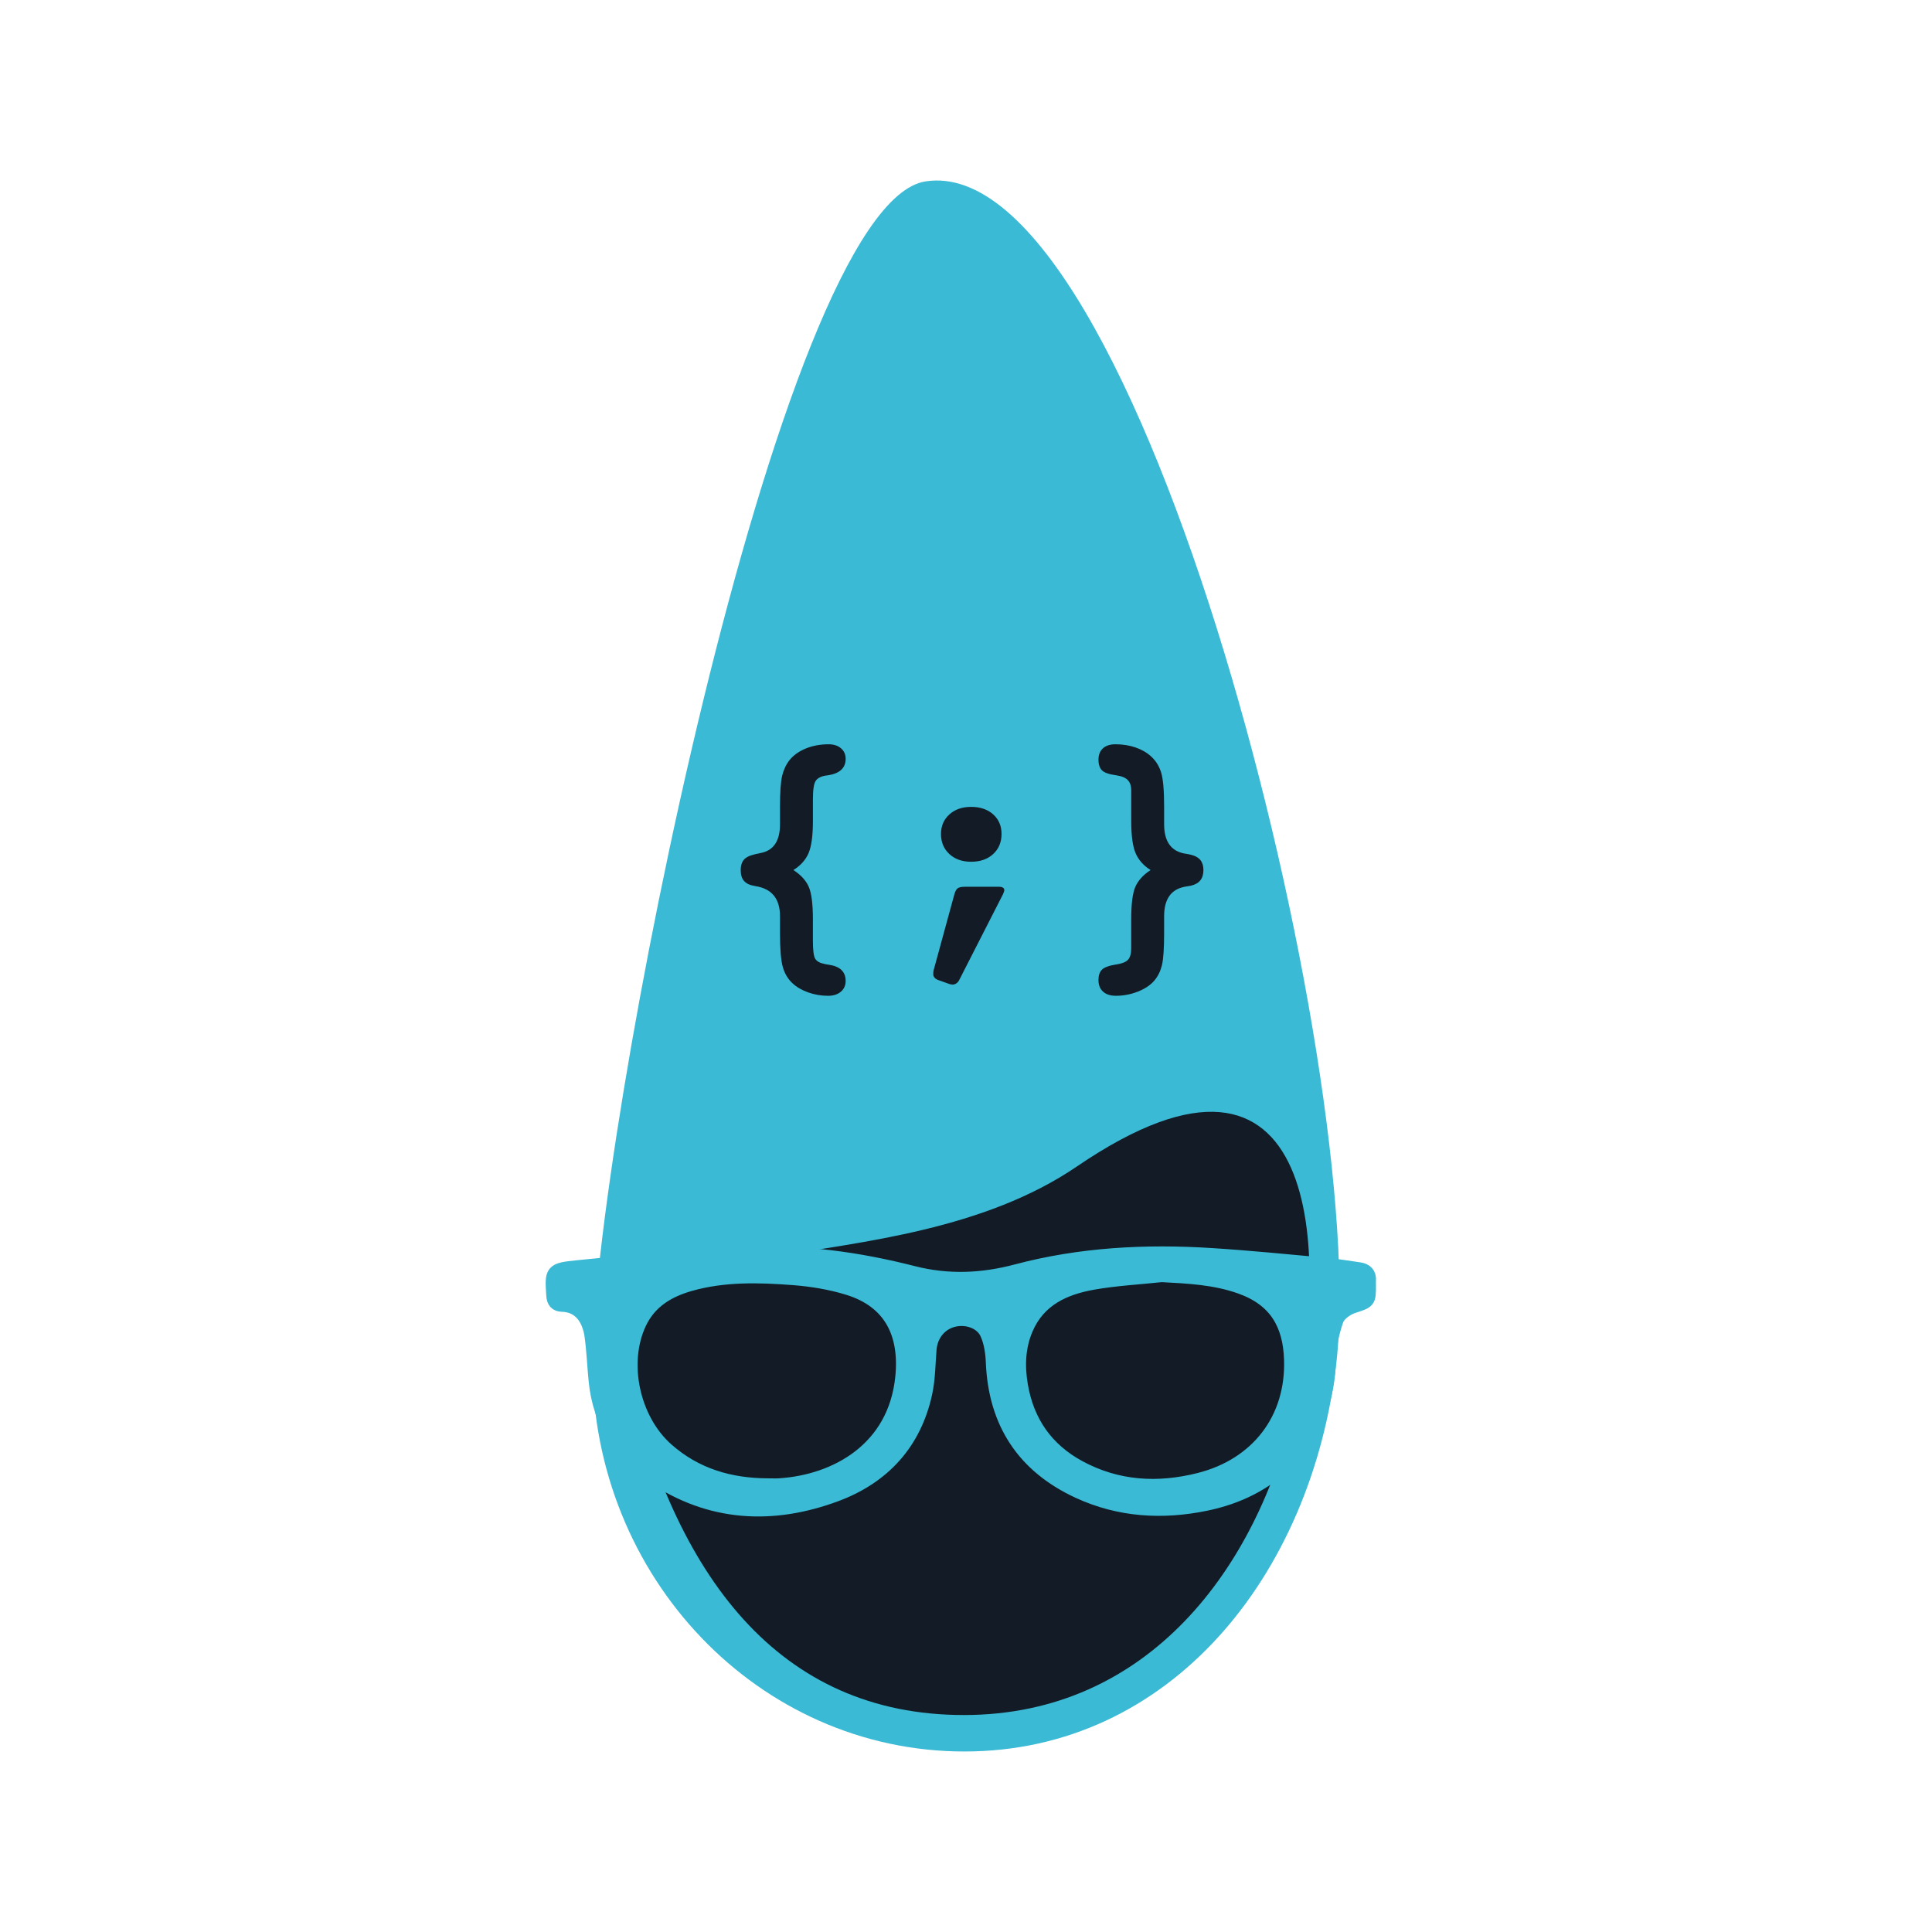 <?xml version="1.0" encoding="utf-8"?>
<!-- Generator: Adobe Illustrator 16.0.0, SVG Export Plug-In . SVG Version: 6.00 Build 0)  -->
<!DOCTYPE svg PUBLIC "-//W3C//DTD SVG 1.1//EN" "http://www.w3.org/Graphics/SVG/1.1/DTD/svg11.dtd">
<svg version="1.1" id="Layer_1" xmlns="http://www.w3.org/2000/svg" xmlns:xlink="http://www.w3.org/1999/xlink" x="0px" y="0px"
	 width="1024px" height="1024px" viewBox="0 0 1024 1024" enable-background="new 0 0 1024 1024" xml:space="preserve">
<g>
	<path fill="#3ABAD4" d="M708.291,722.349c-13.039,113.011-88.268,205.979-197.15,205.979c-108.882,0-197.148-92.22-197.148-205.979
		c0-113.759,97.897-614.006,176.553-626.209C604.322,78.482,725.945,569.337,708.291,722.349z"/>
	<path fill="#121B26" d="M685.995,745.889C666.438,831,608.704,909,510.893,909c-97.81,0-153.5-73-179.104-185
		c-18.179-79.519,141.034-39,238.982-105.74C701.428,529.232,704.263,666.388,685.995,745.889z"/>
	<path fill="#3ABAD4" stroke="#3ABAD4" stroke-width="8" stroke-miterlimit="10" d="M395.299,665.123
		c30.164-1.754,59.688,2.454,88.786,9.87c18.417,4.692,36.523,3.903,54.721-0.933c33.925-9.012,68.514-10.783,103.349-8.561
		c20.368,1.3,40.687,3.343,61.01,5.192c5.75,0.522,11.451,1.554,17.177,2.335c3.384,0.46,5.235,2.197,4.95,5.795
		c-0.062,0.8-0.009,1.608-0.006,2.412c0.025,8.626-0.13,8.163-8.403,10.937c-3.438,1.147-7.624,4.179-8.735,7.324
		c-2.353,6.658-3.827,13.922-4.023,20.983c-0.581,20.483-6.73,38.534-21.198,53.287c-12.061,12.296-27.019,19.52-43.702,22.986
		c-23.082,4.796-45.834,3.466-67.421-6.499c-28.946-13.366-43.993-36.264-45.303-68.261c-0.212-5.166-1.009-10.671-3.104-15.311
		c-2.92-6.451-11.135-9.128-18.247-7.312c-7.198,1.836-12.122,8.004-12.748,15.736c-0.624,7.674-0.629,15.503-2.228,22.979
		c-5.68,26.532-22.256,44.506-47.109,53.768c-33.622,12.525-66.772,10.829-97.111-9.785c-17.331-11.782-27.778-28.66-29.945-49.985
		c-0.81-7.962-1.097-15.995-2.183-23.921c-1.135-8.289-5.449-16.592-15.955-16.888c-2.958-0.081-4.138-1.685-4.331-4.616
		c-0.845-12.908-0.942-13.33,12.439-14.7c29.711-3.042,59.475-5.607,89.215-8.369C395.228,664.104,395.261,664.612,395.299,665.123z
		 M615.661,675.554c-12.115,1.293-24.342,1.933-36.317,4.041c-15.369,2.699-29.031,8.898-35.728,24.481
		c-4.177,9.713-4.558,19.94-2.794,30.289c3.32,19.461,13.548,34.129,30.876,43.543c20.362,11.058,41.965,12.274,64.063,6.688
		c30.986-7.833,49.91-32.392,48.807-64.161c-0.646-18.575-8.045-31.897-26.984-38.625
		C644.001,676.98,629.943,676.302,615.661,675.554z M406.916,787.543c2.092,0,4.188,0.119,6.274-0.019
		c30.078-1.947,61.478-19.192,65.325-57.544c2.337-23.313-6.313-40.632-28.958-47.574c-9.412-2.888-19.397-4.525-29.232-5.269
		c-18.271-1.386-36.651-1.875-54.589,3.206c-11.688,3.311-21.561,9.163-27.018,20.675c-10.118,21.335-3.649,51.562,14.535,67.596
		C368.573,782.131,386.832,787.483,406.916,787.543z"/>
</g>
<g>
	<path fill="#121B26" d="M420.514,461.143c3.908,2.521,6.608,5.452,8.103,8.797c1.491,3.344,2.235,9.104,2.235,17.279v11.418
		c0,5.094,0.426,8.294,1.273,9.605s2.455,2.198,4.821,2.661c0.563,0.152,1.414,0.309,2.546,0.463
		c5.812,0.874,8.718,3.729,8.718,8.562c0,2.365-0.849,4.271-2.546,5.709c-1.697,1.439-3.961,2.16-6.789,2.16
		c-3.601,0-7.086-0.592-10.453-1.772c-3.37-1.186-6.16-2.806-8.371-4.86c-2.418-2.212-4.127-5.066-5.13-8.562
		c-1.003-3.498-1.504-9.488-1.504-17.977v-8.949c0-9.258-4.27-14.581-12.807-15.97c-0.36-0.104-0.617-0.154-0.771-0.154
		c-2.469-0.411-4.295-1.285-5.478-2.623c-1.186-1.337-1.774-3.266-1.774-5.786c0-2.211,0.501-3.96,1.504-5.244
		c1.003-1.285,2.61-2.211,4.822-2.777c0.977-0.309,2.392-0.645,4.243-1.003c6.84-1.285,10.261-6.377,10.261-15.275v-9.181
		c0-7.869,0.386-13.385,1.157-16.548c0.771-3.163,2.083-5.929,3.935-8.294c2.16-2.623,5.054-4.667,8.682-6.133
		c3.625-1.466,7.624-2.2,11.994-2.2c2.728,0,4.911,0.708,6.56,2.123c1.646,1.415,2.469,3.276,2.469,5.593
		c0,4.835-3.112,7.741-9.335,8.718c-0.566,0.052-0.978,0.104-1.234,0.154c-2.57,0.412-4.347,1.351-5.321,2.814
		c-0.979,1.468-1.466,4.796-1.466,9.99v11.341c0,7.715-0.771,13.373-2.314,16.975C426.994,455.794,424.319,458.777,420.514,461.143z
		"/>
	<path fill="#121B26" d="M511.24,470.015H529.6c0.822,0,1.479,0.154,1.97,0.464c0.485,0.31,0.73,0.722,0.73,1.233
		c0,0.258-0.063,0.579-0.191,0.965c-0.131,0.388-0.297,0.812-0.501,1.272l-23.067,45.209c-0.36,0.822-0.875,1.479-1.543,1.968
		c-0.669,0.488-1.415,0.732-2.237,0.732c-0.206,0-0.451-0.038-0.731-0.115c-0.283-0.077-0.555-0.145-0.812-0.193l-5.861-2.083
		c-0.875-0.309-1.543-0.73-2.008-1.271c-0.463-0.54-0.692-1.119-0.692-1.736c0-0.565,0.012-0.99,0.039-1.271
		c0.022-0.283,0.062-0.556,0.113-0.812l10.955-40.117c0.463-1.748,1.066-2.893,1.812-3.433
		C508.32,470.285,509.543,470.015,511.24,470.015z M514.712,427.66c4.834,0,8.729,1.325,11.688,3.974
		c2.957,2.649,4.437,6.107,4.437,10.376c0,4.372-1.479,7.921-4.437,10.646c-2.958,2.727-6.854,4.089-11.688,4.089
		c-4.73,0-8.577-1.362-11.533-4.089c-2.959-2.728-4.437-6.274-4.437-10.646c0-4.217,1.478-7.663,4.437-10.338
		C506.135,428.998,509.979,427.66,514.712,427.66z"/>
	<path fill="#121B26" d="M609.836,461.143c-3.755-2.363-6.403-5.349-7.946-8.947c-1.543-3.602-2.312-9.26-2.312-16.975V423.88
		v-4.938c0-2.417-0.617-4.255-1.854-5.518c-1.232-1.26-3.292-2.096-6.172-2.508c-3.755-0.514-6.249-1.389-7.481-2.623
		c-1.234-1.233-1.854-3.111-1.854-5.632c0-2.571,0.783-4.577,2.354-6.018c1.565-1.439,3.792-2.162,6.673-2.162
		c3.806,0,7.354,0.566,10.646,1.697c3.291,1.134,6.043,2.729,8.255,4.783c2.521,2.314,4.295,5.185,5.323,8.604
		c1.028,3.421,1.543,9.448,1.543,18.091v9.181c0,8.949,3.522,14.118,10.569,15.507c1.697,0.26,3.009,0.517,3.935,0.771
		c2.16,0.564,3.755,1.505,4.783,2.814c1.028,1.312,1.543,3.049,1.543,5.207c0,2.266-0.54,4.077-1.62,5.439
		c-1.08,1.363-2.698,2.302-4.858,2.813c-0.823,0.154-1.98,0.36-3.474,0.617c-7.252,1.391-10.878,6.609-10.878,15.661v8.949
		c0,8.126-0.386,13.771-1.155,16.935c-0.771,3.164-2.084,5.852-3.937,8.062c-2.006,2.417-4.897,4.385-8.679,5.901
		c-3.781,1.518-7.729,2.274-11.844,2.274c-2.881,0-5.13-0.731-6.75-2.198c-1.619-1.466-2.432-3.511-2.432-6.134
		c0-2.418,0.604-4.243,1.812-5.478c1.208-1.235,3.716-2.16,7.521-2.777c3.138-0.463,5.259-1.312,6.364-2.546
		c1.104-1.234,1.659-3.215,1.659-5.94v-4.089v-11.418c0-8.178,0.745-13.938,2.236-17.281
		C603.304,466.595,605.979,463.663,609.836,461.143z"/>
</g>
</svg>
